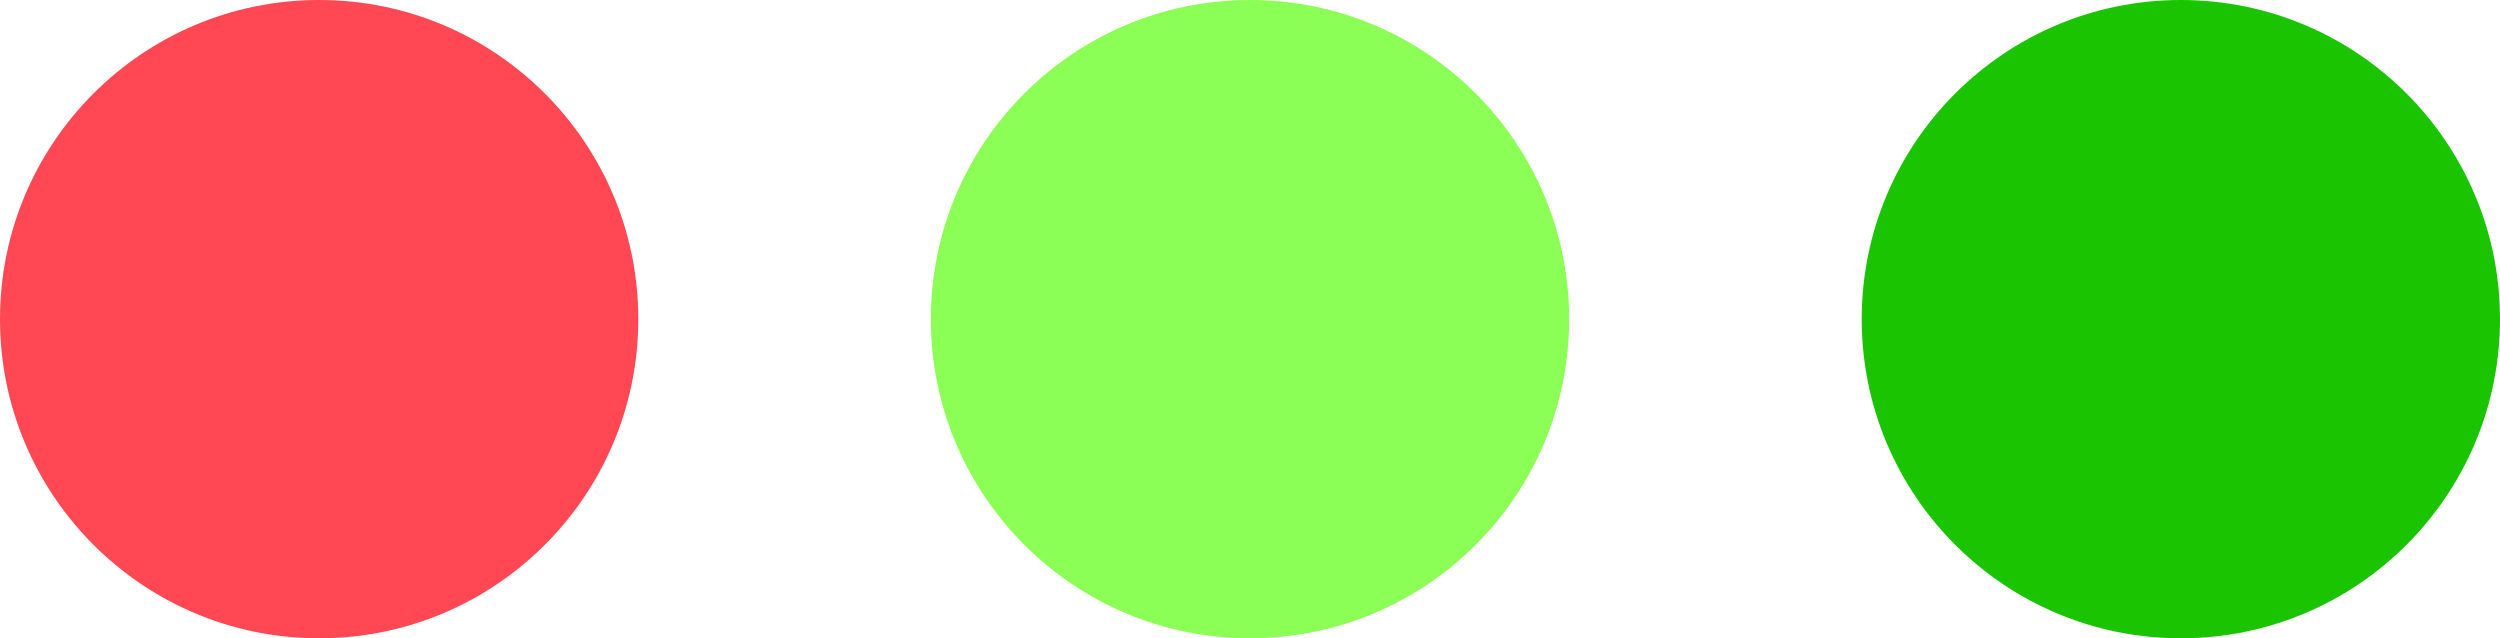 <svg width="94" height="24" viewBox="0 0 94 24" fill="none" xmlns="http://www.w3.org/2000/svg">
<circle r="12" transform="matrix(1 0 0 -1 12 12)" fill="#FF4853"/>
<circle r="12" transform="matrix(1 0 0 -1 47 12)" fill="#8BFF55"/>
<circle r="12" transform="matrix(1 0 0 -1 82 12)" fill="#1BC400"/>
</svg>
